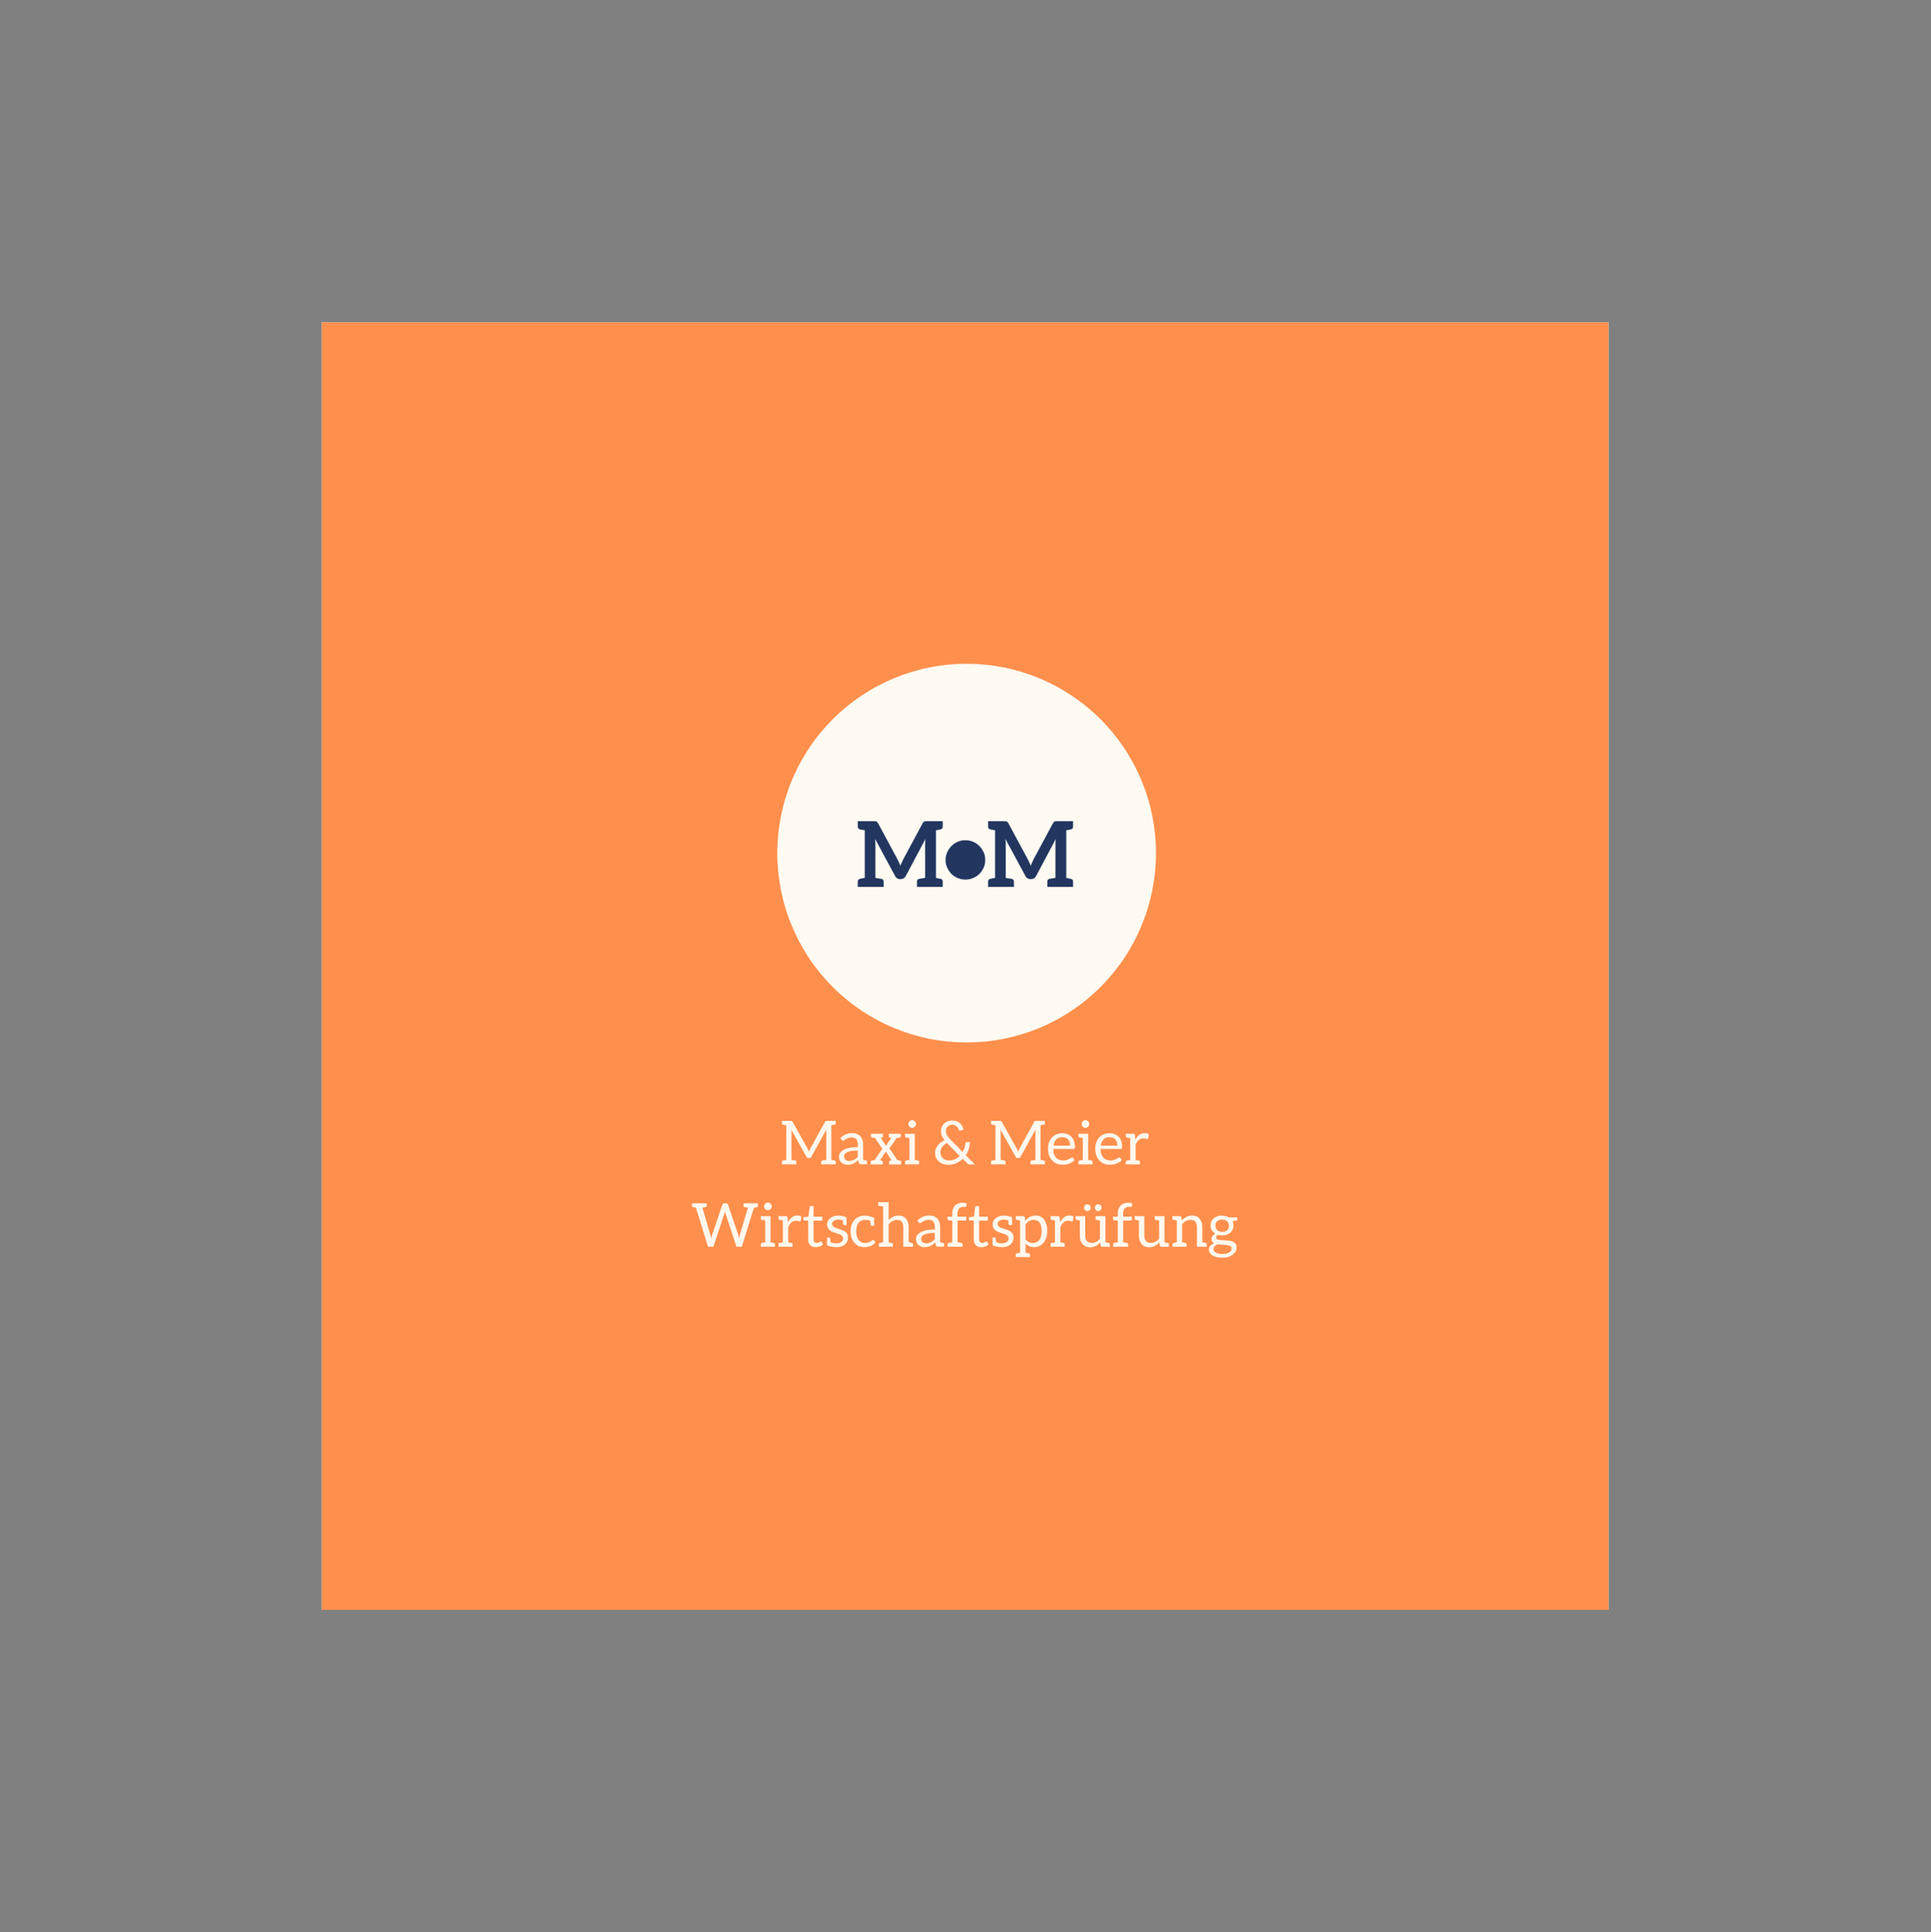 <?xml version="1.0" encoding="iso-8859-1"?>
<svg height="225pt" version="1.2" viewBox="-56.22 -56.25 337.32 337.5" width="224.88pt" xmlns="http://www.w3.org/2000/svg" xmlns:xlink="http://www.w3.org/1999/xlink">
	
	
	
	

	
	
	
	<rect x="-56.22" y="-56.25" width="337.32" height="337.5" fill="#808080" stroke="none"/>
	
	
	
	

	
	
	
	<defs>
		
		
		
		

		
		
		
		<g>
			
			
			
			

			
			
			
			<symbol id="glyph0-0" overflow="visible">
				
				
				
				

				
				
				
				<path animation_id="0" d="M 0.344 0 L 0.344 -7.047 L 3.156 -7.047 L 3.156 0 Z M 0.703 -0.344 L 2.812 -0.344 L 2.812 -6.703 L 0.703 -6.703 Z M 0.703 -0.344 " style="stroke:none;"/>
				
				
				
				

			
			
			
			</symbol>
			
			
			
			

			
			
			
			<symbol id="glyph0-1" overflow="visible">
				
				
				
				

				
				
				
				<path animation_id="1" d="M 0.359 0 L 0.359 -0.469 C 0.359 -0.57 0.414 -0.633 0.531 -0.656 L 1.125 -0.781 L 1.125 -6.812 C 0.789 -6.875 0.594 -6.914 0.531 -6.938 C 0.414 -6.957 0.359 -7.02 0.359 -7.125 L 0.359 -7.594 L 1.891 -7.594 C 1.984 -7.594 2.051 -7.582 2.094 -7.562 C 2.156 -7.531 2.203 -7.484 2.234 -7.422 L 4.844 -2.75 C 4.914 -2.625 5 -2.441 5.094 -2.203 C 5.133 -2.336 5.211 -2.523 5.328 -2.766 L 7.891 -7.422 C 7.922 -7.484 7.969 -7.531 8.031 -7.562 C 8.07 -7.582 8.145 -7.594 8.25 -7.594 L 9.766 -7.594 L 9.766 -7.125 C 9.766 -7.02 9.711 -6.957 9.609 -6.938 L 9 -6.812 L 9 -0.781 C 9.32 -0.727 9.523 -0.688 9.609 -0.656 C 9.711 -0.633 9.766 -0.57 9.766 -0.469 L 9.766 0 L 7.234 0 L 7.234 -0.469 C 7.234 -0.57 7.285 -0.633 7.391 -0.656 C 7.617 -0.695 7.859 -0.738 8.109 -0.781 L 8.109 -5.578 C 8.109 -5.797 8.113 -5.961 8.125 -6.078 L 5.516 -1.328 C 5.43 -1.172 5.312 -1.094 5.156 -1.094 L 5.016 -1.094 C 4.836 -1.094 4.711 -1.172 4.641 -1.328 L 1.984 -6.078 L 2 -6.094 C 2.02 -5.906 2.031 -5.734 2.031 -5.578 L 2.031 -0.781 C 2.363 -0.727 2.602 -0.688 2.75 -0.656 C 2.844 -0.633 2.891 -0.57 2.891 -0.469 L 2.891 0 Z M 0.359 0 " style="stroke:none;"/>
				
				
				
				

			
			
			
			</symbol>
			
			
			
			

			
			
			
			<symbol id="glyph0-2" overflow="visible">
				
				
				
				

				
				
				
				<path animation_id="2" d="M 0.25 -1.359 C 0.25 -1.578 0.305 -1.781 0.422 -1.969 C 0.547 -2.164 0.738 -2.344 1 -2.5 C 1.281 -2.664 1.617 -2.789 2.016 -2.875 C 2.43 -2.969 2.941 -3.016 3.547 -3.016 L 3.547 -3.422 C 3.547 -3.848 3.457 -4.164 3.281 -4.375 C 3.094 -4.594 2.828 -4.703 2.484 -4.703 C 2.266 -4.703 2.07 -4.672 1.906 -4.609 C 1.738 -4.547 1.602 -4.484 1.5 -4.422 C 1.301 -4.305 1.195 -4.242 1.188 -4.234 C 1.113 -4.172 1.035 -4.141 0.953 -4.141 C 0.879 -4.141 0.82 -4.156 0.781 -4.188 C 0.738 -4.219 0.703 -4.258 0.672 -4.312 L 0.5 -4.609 C 0.781 -4.879 1.102 -5.094 1.469 -5.25 C 1.781 -5.383 2.16 -5.453 2.609 -5.453 C 2.91 -5.453 3.176 -5.406 3.406 -5.312 C 3.633 -5.207 3.828 -5.07 3.984 -4.906 C 4.141 -4.738 4.258 -4.523 4.344 -4.266 C 4.426 -4.035 4.469 -3.766 4.469 -3.453 L 4.469 -0.781 C 4.77 -0.707 4.945 -0.664 5 -0.656 L 5 -0.672 C 5.039 -0.66 5.078 -0.633 5.109 -0.594 C 5.141 -0.562 5.156 -0.52 5.156 -0.469 L 5.156 -0.016 L 4.047 -0.016 C 3.984 -0.016 3.91 -0.031 3.828 -0.062 C 3.785 -0.07 3.75 -0.129 3.719 -0.234 L 3.609 -0.734 C 3.535 -0.672 3.395 -0.555 3.188 -0.391 C 3.051 -0.285 2.914 -0.203 2.781 -0.141 C 2.594 -0.066 2.43 -0.016 2.297 0.016 C 2.16 0.055 1.973 0.078 1.734 0.078 C 1.535 0.078 1.344 0.047 1.156 -0.016 C 0.945 -0.086 0.789 -0.176 0.688 -0.281 C 0.562 -0.395 0.457 -0.539 0.375 -0.719 C 0.289 -0.883 0.25 -1.098 0.25 -1.359 Z M 1.141 -1.391 C 1.141 -1.285 1.164 -1.164 1.219 -1.031 C 1.258 -0.926 1.32 -0.844 1.406 -0.781 C 1.488 -0.719 1.582 -0.672 1.688 -0.641 C 1.801 -0.609 1.914 -0.594 2.031 -0.594 C 2.164 -0.594 2.312 -0.609 2.469 -0.641 C 2.602 -0.672 2.734 -0.719 2.859 -0.781 C 2.961 -0.832 3.082 -0.91 3.219 -1.016 C 3.289 -1.066 3.395 -1.164 3.531 -1.312 L 3.531 -2.406 C 3.07 -2.406 2.707 -2.383 2.438 -2.344 C 2.188 -2.289 1.938 -2.219 1.688 -2.125 C 1.488 -2.031 1.348 -1.922 1.266 -1.797 C 1.18 -1.66 1.141 -1.523 1.141 -1.391 Z M 1.141 -1.391 " style="stroke:none;"/>
				
				
				
				

			
			
			
			</symbol>
			
			
			
			

			
			
			
			<symbol id="glyph0-3" overflow="visible">
				
				
				
				

				
				
				
				<path animation_id="3" d="M 0.359 0.016 L 0.359 -0.438 C 0.359 -0.551 0.41 -0.617 0.516 -0.641 C 0.672 -0.672 0.758 -0.691 0.781 -0.703 C 0.812 -0.703 0.844 -0.707 0.875 -0.719 C 0.914 -0.727 0.945 -0.734 0.969 -0.734 C 0.988 -0.734 1.008 -0.734 1.031 -0.734 L 2.391 -2.734 L 1.109 -4.594 C 1.023 -4.613 0.938 -4.629 0.844 -4.641 C 0.758 -4.66 0.691 -4.672 0.641 -4.672 C 0.598 -4.68 0.566 -4.688 0.547 -4.688 C 0.453 -4.707 0.406 -4.773 0.406 -4.891 L 0.406 -5.344 L 2.5 -5.344 L 2.5 -4.891 C 2.5 -4.773 2.441 -4.707 2.328 -4.688 C 2.328 -4.688 2.316 -4.688 2.297 -4.688 C 2.285 -4.688 2.258 -4.68 2.219 -4.672 C 2.188 -4.672 2.156 -4.664 2.125 -4.656 L 3.062 -3.188 C 3.094 -3.289 3.133 -3.391 3.188 -3.484 L 3.984 -4.641 C 3.961 -4.648 3.906 -4.66 3.812 -4.672 L 3.688 -4.688 C 3.582 -4.707 3.531 -4.773 3.531 -4.891 L 3.531 -5.344 L 5.625 -5.344 L 5.625 -4.891 C 5.625 -4.773 5.57 -4.707 5.469 -4.688 C 5.258 -4.656 5.07 -4.625 4.906 -4.594 L 3.641 -2.797 L 5.016 -0.75 L 5.031 -0.734 C 5.133 -0.711 5.289 -0.688 5.5 -0.656 C 5.625 -0.633 5.688 -0.562 5.688 -0.438 L 5.688 0.016 L 3.578 0.016 L 3.578 -0.438 C 3.578 -0.551 3.633 -0.617 3.75 -0.641 C 3.75 -0.641 3.758 -0.641 3.781 -0.641 C 3.812 -0.648 3.848 -0.656 3.891 -0.656 C 3.93 -0.664 3.973 -0.676 4.016 -0.688 L 2.984 -2.281 C 2.973 -2.219 2.938 -2.129 2.875 -2.016 L 1.984 -0.703 C 2.016 -0.703 2.062 -0.691 2.125 -0.672 C 2.145 -0.672 2.172 -0.664 2.203 -0.656 C 2.234 -0.645 2.254 -0.641 2.266 -0.641 C 2.285 -0.641 2.297 -0.641 2.297 -0.641 C 2.41 -0.617 2.469 -0.551 2.469 -0.438 L 2.469 0.016 Z M 0.359 0.016 " style="stroke:none;"/>
				
				
				
				

			
			
			
			</symbol>
			
			
			
			

			
			
			
			<symbol id="glyph0-4" overflow="visible">
				
				
				
				

				
				
				
				<path animation_id="4" d="M 0.328 0 L 0.328 -0.453 C 0.328 -0.504 0.344 -0.547 0.375 -0.578 C 0.406 -0.617 0.441 -0.645 0.484 -0.656 L 1.094 -0.781 L 1.094 -4.594 C 0.75 -4.656 0.547 -4.691 0.484 -4.703 C 0.441 -4.711 0.406 -4.734 0.375 -4.766 C 0.344 -4.805 0.328 -4.852 0.328 -4.906 L 0.328 -5.344 L 2.031 -5.344 L 2.031 -0.781 C 2.375 -0.707 2.578 -0.664 2.641 -0.656 C 2.68 -0.645 2.719 -0.617 2.75 -0.578 C 2.781 -0.547 2.797 -0.504 2.797 -0.453 L 2.797 0 Z M 0.906 -7.031 C 0.906 -7.133 0.922 -7.223 0.953 -7.297 C 0.992 -7.391 1.039 -7.461 1.094 -7.516 C 1.156 -7.578 1.227 -7.629 1.312 -7.672 C 1.383 -7.703 1.469 -7.719 1.562 -7.719 C 1.664 -7.719 1.75 -7.703 1.812 -7.672 C 1.895 -7.629 1.969 -7.578 2.031 -7.516 C 2.082 -7.461 2.129 -7.391 2.172 -7.297 C 2.211 -7.211 2.234 -7.125 2.234 -7.031 C 2.234 -6.945 2.211 -6.863 2.172 -6.781 C 2.141 -6.695 2.094 -6.625 2.031 -6.562 C 1.969 -6.508 1.895 -6.461 1.812 -6.422 C 1.75 -6.391 1.664 -6.375 1.562 -6.375 C 1.469 -6.375 1.383 -6.391 1.312 -6.422 C 1.227 -6.461 1.156 -6.508 1.094 -6.562 C 1.039 -6.625 0.992 -6.695 0.953 -6.781 C 0.922 -6.852 0.906 -6.938 0.906 -7.031 Z M 0.906 -7.031 " style="stroke:none;"/>
				
				
				
				

			
			
			
			</symbol>
			
			
			
			

			
			
			
			<symbol id="glyph0-5" overflow="visible">
				
				
				
				

				
				
				
				<path animation_id="5" d="" style="stroke:none;"/>
				
				
				
				

			
			
			
			</symbol>
			
			
			
			

			
			
			
			<symbol id="glyph0-6" overflow="visible">
				
				
				
				

				
				
				
				<path animation_id="6" d="M 0.25 -2.016 C 0.25 -2.242 0.289 -2.473 0.375 -2.703 C 0.469 -2.941 0.582 -3.148 0.719 -3.328 C 0.852 -3.492 1.031 -3.66 1.25 -3.828 C 1.457 -3.973 1.676 -4.098 1.906 -4.203 C 1.707 -4.461 1.551 -4.727 1.438 -5 C 1.332 -5.258 1.281 -5.523 1.281 -5.797 C 1.281 -6.066 1.328 -6.312 1.422 -6.531 C 1.492 -6.727 1.629 -6.926 1.828 -7.125 C 1.992 -7.289 2.207 -7.422 2.469 -7.516 C 2.719 -7.609 3.004 -7.656 3.328 -7.656 L 3.281 -7.641 C 3.539 -7.641 3.797 -7.598 4.047 -7.516 C 4.254 -7.43 4.453 -7.312 4.641 -7.156 C 4.805 -7 4.938 -6.828 5.031 -6.641 C 5.125 -6.453 5.18 -6.25 5.203 -6.031 L 4.625 -5.906 C 4.613 -5.906 4.602 -5.906 4.594 -5.906 C 4.582 -5.906 4.578 -5.906 4.578 -5.906 C 4.547 -5.906 4.5 -5.914 4.438 -5.938 C 4.406 -5.957 4.379 -6.004 4.359 -6.078 C 4.336 -6.148 4.297 -6.25 4.234 -6.375 C 4.191 -6.457 4.129 -6.539 4.047 -6.625 C 3.961 -6.707 3.852 -6.773 3.719 -6.828 C 3.582 -6.891 3.441 -6.922 3.297 -6.922 C 3.109 -6.922 2.945 -6.891 2.812 -6.828 C 2.676 -6.773 2.555 -6.695 2.453 -6.594 C 2.348 -6.488 2.27 -6.367 2.219 -6.234 C 2.164 -6.086 2.141 -5.941 2.141 -5.797 C 2.141 -5.672 2.156 -5.551 2.188 -5.438 C 2.219 -5.32 2.266 -5.207 2.328 -5.094 C 2.359 -5.039 2.438 -4.926 2.562 -4.75 C 2.645 -4.645 2.754 -4.52 2.891 -4.375 L 5.078 -2.156 C 5.203 -2.375 5.305 -2.617 5.391 -2.891 C 5.484 -3.18 5.539 -3.445 5.562 -3.688 C 5.562 -3.738 5.582 -3.785 5.625 -3.828 C 5.676 -3.867 5.727 -3.891 5.781 -3.891 L 6.344 -3.891 C 6.344 -3.484 6.281 -3.086 6.156 -2.703 C 6.02 -2.273 5.844 -1.906 5.625 -1.594 L 7.219 0.016 L 6.312 0.016 C 6.195 0.016 6.109 0.004 6.047 -0.016 C 6.004 -0.035 5.938 -0.094 5.844 -0.188 L 5.078 -0.953 C 4.723 -0.617 4.344 -0.363 3.938 -0.188 C 3.52 -0.008 3.039 0.078 2.5 0.078 C 2.219 0.078 1.945 0.035 1.688 -0.047 C 1.406 -0.141 1.16 -0.281 0.953 -0.469 C 0.742 -0.633 0.57 -0.852 0.438 -1.125 C 0.312 -1.375 0.25 -1.672 0.25 -2.016 Z M 1.188 -2.078 C 1.188 -1.859 1.234 -1.66 1.328 -1.484 C 1.41 -1.305 1.516 -1.156 1.641 -1.031 C 1.766 -0.926 1.926 -0.836 2.125 -0.766 C 2.301 -0.703 2.484 -0.672 2.672 -0.672 C 3.066 -0.672 3.414 -0.742 3.719 -0.891 C 4.039 -1.035 4.316 -1.227 4.547 -1.469 L 2.312 -3.719 C 1.945 -3.52 1.664 -3.281 1.469 -3 C 1.281 -2.719 1.188 -2.41 1.188 -2.078 Z M 1.188 -2.078 " style="stroke:none;"/>
				
				
				
				

			
			
			
			</symbol>
			
			
			
			

			
			
			
			<symbol id="glyph0-7" overflow="visible">
				
				
				
				

				
				
				
				<path animation_id="7" d="M 0.219 -2.797 C 0.219 -3.16 0.273 -3.504 0.391 -3.828 C 0.523 -4.172 0.691 -4.453 0.891 -4.672 C 1.098 -4.91 1.363 -5.098 1.688 -5.234 C 1.988 -5.367 2.336 -5.438 2.734 -5.438 L 2.703 -5.438 C 3.016 -5.438 3.312 -5.383 3.594 -5.281 C 3.875 -5.176 4.109 -5.023 4.297 -4.828 C 4.516 -4.598 4.672 -4.344 4.766 -4.062 C 4.867 -3.75 4.922 -3.414 4.922 -3.062 C 4.922 -2.895 4.91 -2.797 4.891 -2.766 C 4.848 -2.711 4.781 -2.688 4.688 -2.688 L 1.141 -2.688 C 1.141 -2.352 1.18 -2.055 1.266 -1.797 C 1.336 -1.578 1.457 -1.375 1.625 -1.188 C 1.781 -1.008 1.957 -0.883 2.156 -0.812 C 2.375 -0.719 2.598 -0.672 2.828 -0.672 C 3.086 -0.672 3.297 -0.695 3.453 -0.75 C 3.566 -0.789 3.711 -0.852 3.891 -0.938 C 4.016 -0.988 4.117 -1.039 4.203 -1.094 C 4.297 -1.156 4.367 -1.188 4.422 -1.188 C 4.504 -1.188 4.566 -1.156 4.609 -1.094 L 4.859 -0.734 C 4.766 -0.609 4.625 -0.488 4.438 -0.375 C 4.207 -0.238 4.035 -0.156 3.922 -0.125 C 3.691 -0.039 3.504 0.008 3.359 0.031 C 3.141 0.062 2.945 0.078 2.781 0.078 C 2.395 0.078 2.051 0.016 1.75 -0.109 C 1.445 -0.234 1.176 -0.422 0.938 -0.672 C 0.707 -0.891 0.531 -1.188 0.406 -1.562 C 0.281 -1.926 0.219 -2.336 0.219 -2.797 Z M 1.188 -3.266 L 4.094 -3.266 C 4.094 -3.461 4.062 -3.656 4 -3.844 C 3.926 -4.062 3.844 -4.223 3.75 -4.328 C 3.625 -4.461 3.477 -4.562 3.312 -4.625 C 3.145 -4.695 2.953 -4.734 2.734 -4.734 L 2.734 -4.75 C 2.273 -4.75 1.922 -4.617 1.672 -4.359 C 1.41 -4.086 1.25 -3.723 1.188 -3.266 Z M 1.188 -3.266 " style="stroke:none;"/>
				
				
				
				

			
			
			
			</symbol>
			
			
			
			

			
			
			
			<symbol id="glyph0-8" overflow="visible">
				
				
				
				

				
				
				
				<path animation_id="8" d="M 0.359 0 L 0.359 -0.438 C 0.359 -0.551 0.41 -0.617 0.516 -0.641 L 1.125 -0.766 L 1.125 -4.578 C 0.781 -4.641 0.578 -4.68 0.516 -4.703 C 0.41 -4.723 0.359 -4.789 0.359 -4.906 L 0.359 -5.344 L 1.656 -5.344 C 1.758 -5.344 1.828 -5.328 1.859 -5.297 C 1.898 -5.266 1.93 -5.195 1.953 -5.094 L 2.016 -4.266 C 2.41 -5.055 2.957 -5.453 3.656 -5.453 C 3.926 -5.453 4.164 -5.391 4.375 -5.266 L 4.266 -4.562 C 4.234 -4.469 4.188 -4.422 4.125 -4.422 C 4.07 -4.422 3.988 -4.438 3.875 -4.469 C 3.75 -4.508 3.602 -4.531 3.438 -4.531 C 2.82 -4.531 2.363 -4.156 2.062 -3.406 L 2.062 -0.766 C 2.082 -0.754 2.117 -0.742 2.172 -0.734 C 2.223 -0.723 2.297 -0.707 2.391 -0.688 C 2.484 -0.676 2.578 -0.66 2.672 -0.641 C 2.773 -0.617 2.828 -0.551 2.828 -0.438 L 2.828 0 Z M 0.359 0 " style="stroke:none;"/>
				
				
				
				

			
			
			
			</symbol>
			
			
			
			

			
			
			
			<symbol id="glyph0-9" overflow="visible">
				
				
				
				

				
				
				
				<path animation_id="9" d="M 0.188 -7.125 L 0.188 -7.578 L 2.781 -7.578 L 2.781 -7.125 C 2.781 -7.02 2.723 -6.957 2.609 -6.938 C 2.504 -6.914 2.398 -6.895 2.297 -6.875 C 2.203 -6.852 2.133 -6.836 2.094 -6.828 C 2.051 -6.816 2.023 -6.812 2.016 -6.812 L 3.406 -2.078 C 3.488 -1.754 3.535 -1.535 3.547 -1.422 C 3.598 -1.68 3.656 -1.898 3.719 -2.078 L 5.5 -7.344 C 5.52 -7.395 5.562 -7.445 5.625 -7.5 C 5.695 -7.562 5.773 -7.594 5.859 -7.594 L 6.141 -7.594 C 6.316 -7.594 6.438 -7.508 6.5 -7.344 L 8.281 -2.078 C 8.352 -1.828 8.406 -1.613 8.438 -1.438 C 8.445 -1.477 8.457 -1.535 8.469 -1.609 C 8.477 -1.68 8.488 -1.738 8.5 -1.781 C 8.531 -1.938 8.551 -2.035 8.562 -2.078 L 9.969 -6.812 C 9.945 -6.812 9.75 -6.848 9.375 -6.922 C 9.258 -6.953 9.203 -7.02 9.203 -7.125 L 9.203 -7.578 L 11.719 -7.578 L 11.719 -7.125 C 11.719 -7.008 11.66 -6.941 11.547 -6.922 L 11.016 -6.797 L 8.906 0 L 7.969 0 L 6.062 -5.781 C 6.02 -5.875 5.984 -6 5.953 -6.156 C 5.941 -6.133 5.93 -6.102 5.922 -6.062 C 5.91 -6.02 5.898 -5.988 5.891 -5.969 C 5.891 -5.945 5.883 -5.91 5.875 -5.859 C 5.875 -5.816 5.867 -5.789 5.859 -5.781 L 3.938 0 L 3 0 L 0.891 -6.812 C 0.609 -6.875 0.43 -6.914 0.359 -6.938 C 0.242 -6.957 0.188 -7.02 0.188 -7.125 Z M 0.188 -7.125 " style="stroke:none;"/>
				
				
				
				

			
			
			
			</symbol>
			
			
			
			

			
			
			
			<symbol id="glyph0-10" overflow="visible">
				
				
				
				

				
				
				
				<path animation_id="10" d="M 0.141 -4.766 L 0.141 -5.141 L 1.016 -5.266 L 1.234 -6.922 C 1.234 -6.973 1.254 -7.016 1.297 -7.047 C 1.328 -7.078 1.375 -7.094 1.438 -7.094 L 1.922 -7.094 L 1.922 -5.25 L 3.453 -5.25 L 3.453 -4.562 L 1.922 -4.562 L 1.922 -1.344 C 1.922 -1.102 1.973 -0.938 2.078 -0.844 C 2.18 -0.727 2.32 -0.672 2.5 -0.672 C 2.582 -0.672 2.676 -0.688 2.781 -0.719 C 2.82 -0.727 2.879 -0.758 2.953 -0.812 C 2.973 -0.812 2.992 -0.82 3.016 -0.844 C 3.047 -0.863 3.07 -0.879 3.094 -0.891 C 3.145 -0.922 3.176 -0.938 3.188 -0.938 C 3.238 -0.938 3.285 -0.906 3.328 -0.844 L 3.594 -0.406 C 3.406 -0.238 3.207 -0.117 3 -0.047 C 2.77 0.035 2.535 0.078 2.297 0.078 C 1.879 0.078 1.555 -0.039 1.328 -0.281 C 1.098 -0.5 0.984 -0.836 0.984 -1.297 L 0.984 -4.578 L 0.344 -4.578 C 0.281 -4.578 0.227 -4.586 0.188 -4.609 C 0.156 -4.641 0.141 -4.691 0.141 -4.766 Z M 0.141 -4.766 " style="stroke:none;"/>
				
				
				
				

			
			
			
			</symbol>
			
			
			
			

			
			
			
			<symbol id="glyph0-11" overflow="visible">
				
				
				
				

				
				
				
				<path animation_id="11" d="M 0.438 -0.219 L 0.438 -1.609 L 0.828 -1.609 C 0.91 -1.609 0.961 -1.566 0.984 -1.484 C 0.984 -1.473 0.984 -1.441 0.984 -1.391 C 0.992 -1.348 1.004 -1.266 1.016 -1.141 C 1.023 -1.023 1.035 -0.914 1.047 -0.812 C 1.328 -0.664 1.691 -0.594 2.141 -0.594 C 2.484 -0.594 2.754 -0.68 2.953 -0.859 C 3.141 -1.023 3.234 -1.203 3.234 -1.391 C 3.234 -1.586 3.191 -1.738 3.109 -1.844 C 2.992 -1.969 2.891 -2.051 2.797 -2.094 C 2.629 -2.176 2.477 -2.234 2.344 -2.266 C 1.82 -2.43 1.492 -2.547 1.359 -2.609 C 1.203 -2.672 1.047 -2.766 0.891 -2.891 C 0.586 -3.141 0.438 -3.473 0.438 -3.891 C 0.438 -4.316 0.609 -4.676 0.953 -4.969 C 1.305 -5.281 1.805 -5.438 2.453 -5.438 L 2.438 -5.438 C 2.801 -5.438 3.27 -5.344 3.844 -5.156 L 3.844 -3.781 L 3.422 -3.781 C 3.328 -3.781 3.27 -3.828 3.25 -3.922 C 3.25 -3.93 3.242 -3.957 3.234 -4 C 3.234 -4.051 3.227 -4.133 3.219 -4.25 C 3.207 -4.375 3.195 -4.5 3.188 -4.625 C 2.844 -4.695 2.566 -4.734 2.359 -4.734 L 2.344 -4.734 C 2.062 -4.734 1.816 -4.656 1.609 -4.5 C 1.422 -4.352 1.328 -4.191 1.328 -4.016 C 1.328 -3.836 1.375 -3.703 1.469 -3.609 C 1.602 -3.453 1.805 -3.332 2.078 -3.25 C 2.129 -3.227 2.234 -3.191 2.391 -3.141 C 2.547 -3.098 2.66 -3.066 2.734 -3.047 L 3.234 -2.859 C 3.359 -2.816 3.508 -2.723 3.688 -2.578 C 3.969 -2.348 4.109 -2.035 4.109 -1.641 C 4.109 -1.129 3.938 -0.723 3.594 -0.422 C 3.219 -0.086 2.742 0.078 2.172 0.078 C 1.586 0.078 1.008 -0.02 0.438 -0.219 Z M 0.438 -0.219 " style="stroke:none;"/>
				
				
				
				

			
			
			
			</symbol>
			
			
			
			

			
			
			
			<symbol id="glyph0-12" overflow="visible">
				
				
				
				

				
				
				
				<path animation_id="12" d="M 0.219 -2.688 C 0.219 -3.5 0.438 -4.16 0.875 -4.672 C 1.32 -5.18 1.945 -5.438 2.75 -5.438 C 3.145 -5.438 3.676 -5.312 4.344 -5.062 L 4.344 -3.656 L 3.922 -3.656 C 3.816 -3.656 3.754 -3.707 3.734 -3.812 C 3.723 -3.832 3.707 -3.961 3.688 -4.203 L 3.656 -4.562 C 3.602 -4.57 3.551 -4.582 3.5 -4.594 C 3.457 -4.613 3.414 -4.629 3.375 -4.641 C 3.332 -4.648 3.301 -4.656 3.281 -4.656 C 3.094 -4.676 2.895 -4.688 2.688 -4.688 C 2.508 -4.688 2.316 -4.645 2.109 -4.562 C 1.922 -4.477 1.754 -4.348 1.609 -4.172 C 1.336 -3.816 1.203 -3.32 1.203 -2.688 C 1.203 -2.051 1.344 -1.551 1.625 -1.188 C 1.906 -0.832 2.285 -0.656 2.766 -0.656 C 3.203 -0.656 3.594 -0.801 3.938 -1.094 C 3.988 -1.156 4.055 -1.188 4.141 -1.188 C 4.223 -1.188 4.281 -1.156 4.312 -1.094 L 4.578 -0.75 C 4.129 -0.195 3.461 0.078 2.578 0.078 C 1.898 0.078 1.344 -0.164 0.906 -0.656 C 0.445 -1.164 0.219 -1.844 0.219 -2.688 Z M 0.219 -2.688 " style="stroke:none;"/>
				
				
				
				

			
			
			
			</symbol>
			
			
			
			

			
			
			
			<symbol id="glyph0-13" overflow="visible">
				
				
				
				

				
				
				
				<path animation_id="13" d="M 0.25 -7.344 L 0.25 -7.781 L 2.078 -7.781 L 2.078 -4.641 C 2.586 -5.172 3.156 -5.438 3.781 -5.438 C 4.363 -5.438 4.812 -5.254 5.125 -4.891 C 5.426 -4.516 5.578 -4.02 5.578 -3.406 L 5.578 -0.781 C 5.898 -0.719 6.102 -0.672 6.188 -0.641 C 6.289 -0.617 6.344 -0.551 6.344 -0.438 L 6.344 0 L 4.641 0 L 4.641 -3.406 C 4.641 -4.258 4.266 -4.688 3.516 -4.688 C 3.004 -4.688 2.523 -4.438 2.078 -3.938 L 2.078 -0.766 L 2.203 -0.734 C 2.453 -0.691 2.609 -0.66 2.672 -0.641 C 2.773 -0.617 2.828 -0.551 2.828 -0.438 L 2.828 0 L 0.359 0 L 0.359 -0.438 C 0.359 -0.551 0.414 -0.617 0.531 -0.641 L 1.125 -0.766 L 1.125 -7.016 C 0.719 -7.078 0.484 -7.117 0.422 -7.141 C 0.305 -7.16 0.25 -7.227 0.25 -7.344 Z M 0.25 -7.344 " style="stroke:none;"/>
				
				
				
				

			
			
			
			</symbol>
			
			
			
			

			
			
			
			<symbol id="glyph0-14" overflow="visible">
				
				
				
				

				
				
				
				<path animation_id="14" d="M 0.312 -4.859 L 0.312 -5.25 L 1.156 -5.25 L 1.156 -5.766 C 1.156 -6.391 1.316 -6.863 1.641 -7.188 C 1.961 -7.52 2.414 -7.688 3 -7.688 C 3.195 -7.688 3.414 -7.648 3.656 -7.578 L 3.641 -7.109 C 3.641 -7.047 3.609 -7.004 3.547 -6.984 C 3.504 -6.973 3.422 -6.969 3.297 -6.969 L 3.141 -6.969 L 3.156 -6.969 C 2.438 -6.969 2.078 -6.562 2.078 -5.75 L 2.078 -5.25 L 3.609 -5.25 L 3.609 -4.578 L 2.094 -4.578 L 2.094 -0.781 C 2.375 -0.738 2.609 -0.695 2.797 -0.656 C 2.898 -0.633 2.953 -0.566 2.953 -0.453 L 2.953 0 L 0.344 0 L 0.344 -0.453 C 0.344 -0.566 0.395 -0.633 0.5 -0.656 L 1.156 -0.781 L 1.156 -4.547 L 0.562 -4.625 C 0.395 -4.664 0.312 -4.742 0.312 -4.859 Z M 0.312 -4.859 " style="stroke:none;"/>
				
				
				
				

			
			
			
			</symbol>
			
			
			
			

			
			
			
			<symbol id="glyph0-15" overflow="visible">
				
				
				
				

				
				
				
				<path animation_id="15" d="M 0.156 1.359 C 0.156 1.242 0.207 1.176 0.312 1.156 L 0.906 1.047 L 0.906 -4.578 C 0.582 -4.641 0.383 -4.68 0.312 -4.703 C 0.207 -4.723 0.156 -4.789 0.156 -4.906 L 0.156 -5.344 L 1.484 -5.344 C 1.609 -5.344 1.691 -5.281 1.734 -5.156 L 1.812 -4.531 C 2.32 -5.145 2.922 -5.453 3.609 -5.453 C 4.242 -5.453 4.738 -5.223 5.094 -4.766 C 5.469 -4.266 5.656 -3.578 5.656 -2.703 C 5.656 -1.898 5.445 -1.242 5.031 -0.734 C 4.602 -0.191 4.062 0.078 3.406 0.078 C 2.75 0.078 2.234 -0.129 1.859 -0.547 L 1.859 1.031 C 1.867 1.031 1.969 1.051 2.156 1.094 C 2.332 1.133 2.43 1.156 2.453 1.156 C 2.566 1.188 2.625 1.254 2.625 1.359 L 2.625 1.812 L 0.156 1.812 Z M 1.859 -1.297 C 2.172 -0.867 2.582 -0.656 3.094 -0.656 C 3.613 -0.656 4.004 -0.832 4.266 -1.188 C 4.535 -1.539 4.672 -2.047 4.672 -2.703 C 4.672 -4.023 4.211 -4.688 3.297 -4.688 C 2.742 -4.688 2.266 -4.422 1.859 -3.891 Z M 1.859 -1.297 " style="stroke:none;"/>
				
				
				
				

			
			
			
			</symbol>
			
			
			
			

			
			
			
			<symbol id="glyph0-16" overflow="visible">
				
				
				
				

				
				
				
				<path animation_id="16" d="M 0.156 -4.906 L 0.156 -5.344 L 1.844 -5.344 L 1.844 -1.953 C 1.844 -1.535 1.941 -1.219 2.141 -1 C 2.328 -0.781 2.602 -0.672 2.969 -0.672 L 2.984 -0.656 C 3.504 -0.656 3.984 -0.898 4.422 -1.391 L 4.422 -4.578 C 4.348 -4.598 4.148 -4.633 3.828 -4.688 C 3.711 -4.707 3.656 -4.773 3.656 -4.891 L 3.656 -5.344 L 5.375 -5.344 L 5.375 -0.766 C 5.695 -0.703 5.895 -0.66 5.969 -0.641 C 6.082 -0.609 6.141 -0.539 6.141 -0.438 L 6.141 0.016 L 4.797 0.016 C 4.672 0.016 4.586 -0.051 4.547 -0.188 L 4.484 -0.766 C 3.984 -0.191 3.391 0.094 2.703 0.094 C 2.129 0.094 1.68 -0.094 1.359 -0.469 C 1.055 -0.832 0.906 -1.32 0.906 -1.938 L 0.906 -4.578 C 0.562 -4.641 0.363 -4.68 0.312 -4.703 C 0.207 -4.723 0.156 -4.789 0.156 -4.906 Z M 1.625 -6.812 C 1.625 -6.875 1.645 -6.953 1.688 -7.047 C 1.719 -7.117 1.758 -7.18 1.812 -7.234 C 1.852 -7.273 1.91 -7.316 1.984 -7.359 C 2.047 -7.391 2.125 -7.406 2.219 -7.406 C 2.301 -7.406 2.379 -7.391 2.453 -7.359 C 2.516 -7.336 2.578 -7.297 2.641 -7.234 C 2.691 -7.191 2.738 -7.129 2.781 -7.047 C 2.812 -6.961 2.828 -6.883 2.828 -6.812 L 2.812 -6.812 C 2.812 -6.707 2.801 -6.629 2.781 -6.578 C 2.738 -6.492 2.691 -6.438 2.641 -6.406 C 2.578 -6.344 2.508 -6.297 2.438 -6.266 C 2.363 -6.234 2.289 -6.219 2.219 -6.219 C 2.133 -6.219 2.055 -6.234 1.984 -6.266 C 1.922 -6.305 1.863 -6.352 1.812 -6.406 C 1.758 -6.445 1.711 -6.504 1.672 -6.578 C 1.641 -6.648 1.625 -6.727 1.625 -6.812 Z M 3.516 -6.812 C 3.516 -6.883 3.535 -6.961 3.578 -7.047 C 3.609 -7.117 3.648 -7.18 3.703 -7.234 C 3.754 -7.285 3.816 -7.328 3.891 -7.359 C 3.961 -7.391 4.039 -7.406 4.125 -7.406 C 4.207 -7.406 4.285 -7.391 4.359 -7.359 C 4.441 -7.328 4.504 -7.285 4.547 -7.234 C 4.598 -7.18 4.641 -7.117 4.672 -7.047 C 4.703 -6.984 4.719 -6.906 4.719 -6.812 L 4.703 -6.812 C 4.703 -6.727 4.688 -6.648 4.656 -6.578 C 4.613 -6.504 4.57 -6.445 4.531 -6.406 C 4.477 -6.344 4.414 -6.297 4.344 -6.266 C 4.258 -6.234 4.18 -6.219 4.109 -6.219 C 4.047 -6.219 3.973 -6.234 3.891 -6.266 C 3.816 -6.297 3.754 -6.344 3.703 -6.406 C 3.648 -6.457 3.602 -6.516 3.562 -6.578 C 3.531 -6.648 3.516 -6.727 3.516 -6.812 Z M 3.516 -6.812 " style="stroke:none;"/>
				
				
				
				

			
			
			
			</symbol>
			
			
			
			

			
			
			
			<symbol id="glyph0-17" overflow="visible">
				
				
				
				

				
				
				
				<path animation_id="17" d="M 0.156 -4.906 L 0.156 -5.344 L 1.859 -5.344 L 1.859 -1.953 C 1.859 -1.535 1.953 -1.219 2.141 -1 C 2.328 -0.781 2.609 -0.672 2.984 -0.672 L 2.984 -0.656 C 3.504 -0.656 3.988 -0.898 4.438 -1.391 L 4.438 -4.578 C 4.375 -4.598 4.172 -4.633 3.828 -4.688 C 3.723 -4.707 3.672 -4.773 3.672 -4.891 L 3.672 -5.344 L 5.375 -5.344 L 5.375 -0.766 C 5.719 -0.703 5.914 -0.66 5.969 -0.641 C 6.082 -0.617 6.141 -0.551 6.141 -0.438 L 6.141 0.016 L 4.812 0.016 C 4.688 0.016 4.602 -0.051 4.562 -0.188 L 4.484 -0.766 C 3.984 -0.191 3.391 0.094 2.703 0.094 C 2.129 0.094 1.688 -0.094 1.375 -0.469 C 1.062 -0.844 0.906 -1.332 0.906 -1.938 L 0.906 -4.578 C 0.582 -4.641 0.383 -4.68 0.312 -4.703 C 0.207 -4.723 0.156 -4.789 0.156 -4.906 Z M 0.156 -4.906 " style="stroke:none;"/>
				
				
				
				

			
			
			
			</symbol>
			
			
			
			

			
			
			
			<symbol id="glyph0-18" overflow="visible">
				
				
				
				

				
				
				
				<path animation_id="18" d="M 0.359 0 L 0.359 -0.438 C 0.359 -0.551 0.406 -0.617 0.5 -0.641 L 1.125 -0.766 L 1.125 -4.578 C 0.77 -4.641 0.562 -4.68 0.5 -4.703 C 0.406 -4.723 0.359 -4.789 0.359 -4.906 L 0.359 -5.344 L 1.672 -5.344 C 1.797 -5.344 1.879 -5.281 1.922 -5.156 L 2.016 -4.578 L 2.016 -4.594 C 2.535 -5.164 3.125 -5.453 3.781 -5.453 C 4.363 -5.453 4.812 -5.266 5.125 -4.891 C 5.426 -4.516 5.578 -4.023 5.578 -3.422 L 5.578 -0.781 C 5.891 -0.727 6.086 -0.688 6.172 -0.656 C 6.285 -0.633 6.344 -0.566 6.344 -0.453 L 6.344 0 L 4.641 0 L 4.641 -3.406 C 4.641 -4.258 4.266 -4.688 3.516 -4.688 C 2.984 -4.688 2.492 -4.441 2.047 -3.953 L 2.047 -0.781 C 2.055 -0.781 2.266 -0.734 2.672 -0.641 C 2.773 -0.617 2.828 -0.551 2.828 -0.438 L 2.828 0 Z M 0.359 0 " style="stroke:none;"/>
				
				
				
				

			
			
			
			</symbol>
			
			
			
			

			
			
			
			<symbol id="glyph0-19" overflow="visible">
				
				
				
				

				
				
				
				<path animation_id="19" d="M 0.109 0.5 C 0.109 0.25 0.191 0.031 0.359 -0.156 C 0.535 -0.352 0.77 -0.504 1.062 -0.609 C 0.906 -0.672 0.785 -0.77 0.703 -0.906 C 0.609 -1.031 0.562 -1.188 0.562 -1.375 C 0.562 -1.414 0.578 -1.492 0.609 -1.609 C 0.629 -1.691 0.672 -1.773 0.734 -1.859 C 0.797 -1.941 0.867 -2.02 0.953 -2.094 C 0.961 -2.113 1.062 -2.176 1.25 -2.281 C 0.988 -2.438 0.781 -2.633 0.625 -2.875 C 0.477 -3.113 0.406 -3.398 0.406 -3.734 C 0.406 -4.004 0.453 -4.238 0.547 -4.438 C 0.648 -4.656 0.789 -4.836 0.969 -4.984 C 1.145 -5.129 1.363 -5.242 1.625 -5.328 C 1.863 -5.41 2.133 -5.453 2.438 -5.453 L 2.422 -5.422 C 2.648 -5.422 2.863 -5.395 3.062 -5.344 C 3.258 -5.301 3.441 -5.227 3.609 -5.125 L 5.078 -5.125 L 5.078 -4.766 C 5.078 -4.648 5.004 -4.578 4.859 -4.547 L 4.25 -4.469 C 4.363 -4.258 4.422 -4.004 4.422 -3.703 C 4.422 -3.43 4.367 -3.195 4.266 -3 C 4.16 -2.77 4.023 -2.586 3.859 -2.453 C 3.672 -2.297 3.461 -2.176 3.234 -2.094 C 2.992 -2.02 2.723 -1.984 2.422 -1.984 C 2.172 -1.984 1.938 -2.016 1.719 -2.078 C 1.613 -2.016 1.531 -1.938 1.469 -1.844 C 1.406 -1.758 1.375 -1.68 1.375 -1.609 C 1.375 -1.473 1.426 -1.379 1.531 -1.328 C 1.645 -1.242 1.781 -1.195 1.938 -1.188 C 2.164 -1.156 2.359 -1.141 2.516 -1.141 C 2.66 -1.141 2.879 -1.125 3.172 -1.094 C 3.535 -1.062 3.754 -1.039 3.828 -1.031 C 4.035 -0.988 4.227 -0.926 4.406 -0.844 C 4.57 -0.758 4.711 -0.633 4.828 -0.469 C 4.922 -0.32 4.969 -0.125 4.969 0.125 C 4.969 0.375 4.91 0.602 4.797 0.812 C 4.691 1 4.523 1.188 4.297 1.375 C 4.086 1.539 3.828 1.676 3.516 1.781 C 3.211 1.875 2.859 1.922 2.453 1.922 C 2.047 1.922 1.703 1.883 1.422 1.812 C 1.117 1.727 0.875 1.625 0.688 1.5 C 0.488 1.363 0.344 1.207 0.25 1.031 C 0.156 0.852 0.109 0.676 0.109 0.5 Z M 0.938 0.422 C 0.938 0.535 0.969 0.645 1.031 0.75 C 1.102 0.863 1.203 0.957 1.328 1.031 C 1.461 1.102 1.617 1.16 1.797 1.203 C 2.004 1.242 2.227 1.266 2.469 1.266 C 2.676 1.266 2.906 1.238 3.156 1.188 C 3.332 1.156 3.5 1.094 3.656 1 C 3.801 0.914 3.91 0.816 3.984 0.703 C 4.055 0.566 4.094 0.438 4.094 0.312 L 4.109 0.312 C 4.109 0.188 4.07 0.082 4 0 C 3.926 -0.082 3.82 -0.145 3.688 -0.188 C 3.551 -0.238 3.41 -0.27 3.266 -0.281 C 2.984 -0.312 2.805 -0.332 2.734 -0.344 C 2.672 -0.344 2.578 -0.344 2.453 -0.344 C 2.328 -0.352 2.234 -0.359 2.172 -0.359 C 2.129 -0.359 1.945 -0.379 1.625 -0.422 C 1.426 -0.328 1.258 -0.211 1.125 -0.078 C 1 0.066 0.938 0.234 0.938 0.422 Z M 1.266 -3.672 C 1.266 -3.516 1.297 -3.367 1.359 -3.234 C 1.41 -3.086 1.484 -2.973 1.578 -2.891 C 1.691 -2.797 1.816 -2.723 1.953 -2.672 C 2.086 -2.629 2.25 -2.609 2.438 -2.609 L 2.438 -2.578 C 2.613 -2.578 2.781 -2.609 2.938 -2.672 C 3.07 -2.711 3.195 -2.785 3.312 -2.891 C 3.414 -2.984 3.488 -3.098 3.531 -3.234 C 3.582 -3.391 3.609 -3.535 3.609 -3.672 C 3.609 -3.992 3.504 -4.25 3.297 -4.438 C 3.098 -4.633 2.812 -4.734 2.438 -4.734 C 2.062 -4.734 1.77 -4.641 1.562 -4.453 C 1.363 -4.266 1.266 -4.004 1.266 -3.672 Z M 1.266 -3.672 " style="stroke:none;"/>
				
				
				
				

			
			
			
			</symbol>
			
			
			
			

			
			
			
			<symbol id="glyph1-0" overflow="visible">
				
				
				
				

				
				
				
				<path animation_id="20" d="M 0.531 0 L 0.531 -10.578 L 4.75 -10.578 L 4.75 0 Z M 1.047 -0.531 L 4.219 -0.531 L 4.219 -10.047 L 1.047 -10.047 Z M 1.047 -0.531 " style="stroke:none;"/>
				
				
				
				

			
			
			
			</symbol>
			
			
			
			

			
			
			
			<symbol id="glyph1-1" overflow="visible">
				
				
				
				

				
				
				
				<path animation_id="21" d="M 0.312 0 L 0.312 -0.938 C 0.312 -1.195 0.445 -1.359 0.719 -1.422 C 0.75 -1.422 0.781 -1.426 0.812 -1.438 C 0.875 -1.457 0.953 -1.477 1.047 -1.5 C 1.078 -1.5 1.113 -1.504 1.156 -1.516 C 1.207 -1.523 1.27 -1.535 1.344 -1.547 C 1.414 -1.555 1.477 -1.566 1.531 -1.578 L 1.531 -9.906 C 1.477 -9.914 1.414 -9.926 1.344 -9.938 C 1.27 -9.945 1.207 -9.953 1.156 -9.953 C 1.113 -9.961 1.078 -9.973 1.047 -9.984 C 1.016 -9.984 0.969 -9.988 0.906 -10 C 0.852 -10.02 0.82 -10.031 0.812 -10.031 C 0.781 -10.039 0.75 -10.047 0.719 -10.047 C 0.445 -10.109 0.312 -10.273 0.312 -10.547 L 0.312 -11.484 L 3.125 -11.484 C 3.156 -11.484 3.195 -11.477 3.25 -11.469 C 3.312 -11.469 3.352 -11.469 3.375 -11.469 C 3.445 -11.469 3.516 -11.457 3.578 -11.438 C 3.598 -11.426 3.645 -11.383 3.719 -11.312 C 3.77 -11.25 3.816 -11.188 3.859 -11.125 L 7.281 -4.766 C 7.344 -4.648 7.426 -4.473 7.531 -4.234 C 7.602 -4.055 7.68 -3.875 7.766 -3.688 C 7.785 -3.75 7.816 -3.836 7.859 -3.953 C 7.91 -4.078 7.953 -4.172 7.984 -4.234 C 8.035 -4.367 8.117 -4.551 8.234 -4.781 L 11.641 -11.125 C 11.691 -11.219 11.734 -11.281 11.766 -11.312 C 11.836 -11.383 11.891 -11.426 11.922 -11.438 C 12.004 -11.457 12.066 -11.469 12.109 -11.469 C 12.129 -11.469 12.164 -11.469 12.219 -11.469 C 12.27 -11.477 12.312 -11.484 12.344 -11.484 L 15.156 -11.484 L 15.156 -10.547 C 15.156 -10.273 15.023 -10.109 14.766 -10.047 C 14.766 -10.047 14.75 -10.039 14.719 -10.031 C 14.695 -10.031 14.676 -10.031 14.656 -10.031 C 14.645 -10.031 14.613 -10.02 14.562 -10 C 14.508 -9.988 14.461 -9.977 14.422 -9.969 C 14.391 -9.969 14.32 -9.957 14.219 -9.938 C 14.113 -9.926 14.031 -9.914 13.969 -9.906 L 13.969 -1.578 C 14.031 -1.566 14.113 -1.551 14.219 -1.531 C 14.32 -1.508 14.391 -1.492 14.422 -1.484 C 14.461 -1.484 14.508 -1.473 14.562 -1.453 C 14.613 -1.441 14.645 -1.438 14.656 -1.438 C 14.676 -1.438 14.695 -1.43 14.719 -1.422 C 14.75 -1.422 14.766 -1.422 14.766 -1.422 C 15.023 -1.359 15.156 -1.195 15.156 -0.938 L 15.156 0 L 10.656 0 L 10.656 -0.938 C 10.656 -1.195 10.785 -1.359 11.047 -1.422 C 11.047 -1.422 11.391 -1.473 12.078 -1.578 L 12.078 -7.406 C 12.078 -7.457 12.078 -7.531 12.078 -7.625 C 12.086 -7.727 12.094 -7.805 12.094 -7.859 C 12.094 -7.953 12.102 -8.117 12.125 -8.359 L 8.672 -1.859 C 8.586 -1.703 8.477 -1.586 8.344 -1.516 C 8.207 -1.422 8.062 -1.375 7.906 -1.375 L 7.625 -1.375 C 7.469 -1.375 7.316 -1.422 7.172 -1.516 C 7.047 -1.586 6.941 -1.703 6.859 -1.859 L 3.344 -8.375 C 3.352 -8.32 3.359 -8.238 3.359 -8.125 C 3.367 -8.008 3.375 -7.926 3.375 -7.875 C 3.383 -7.77 3.391 -7.613 3.391 -7.406 L 3.391 -1.578 C 3.578 -1.547 3.758 -1.516 3.938 -1.484 C 4.113 -1.461 4.234 -1.445 4.297 -1.438 C 4.367 -1.426 4.41 -1.422 4.422 -1.422 C 4.691 -1.359 4.828 -1.195 4.828 -0.938 L 4.828 0 Z M 0.312 0 " style="stroke:none;"/>
				
				
				
				

			
			
			
			</symbol>
			
			
			
			

			
			
			
			<symbol id="glyph1-2" overflow="visible">
				
				
				
				

				
				
				
				<path animation_id="22" d="M 0.344 -4.703 C 0.344 -5.211 0.438 -5.66 0.625 -6.047 C 0.832 -6.492 1.078 -6.859 1.359 -7.141 C 1.68 -7.461 2.047 -7.711 2.453 -7.891 C 2.867 -8.066 3.32 -8.156 3.812 -8.156 C 4.281 -8.156 4.727 -8.066 5.156 -7.891 C 5.562 -7.723 5.926 -7.473 6.25 -7.141 C 6.539 -6.859 6.789 -6.492 7 -6.047 C 7.176 -5.66 7.266 -5.211 7.266 -4.703 C 7.266 -4.203 7.176 -3.758 7 -3.375 C 6.789 -2.938 6.539 -2.57 6.25 -2.281 C 5.945 -1.977 5.578 -1.734 5.141 -1.547 C 4.711 -1.367 4.27 -1.281 3.812 -1.281 C 3.32 -1.281 2.867 -1.375 2.453 -1.562 C 2.023 -1.75 1.66 -1.988 1.359 -2.281 C 1.078 -2.57 0.832 -2.938 0.625 -3.375 C 0.438 -3.758 0.344 -4.203 0.344 -4.703 Z M 0.344 -4.703 " style="stroke:none;"/>
				
				
				
				

			
			
			
			</symbol>
			
			
			
			

		
		
		
		</g>
		
		
		
		

		
		
		
		<clipPath id="clip1">
			
			
			
			
  
			
			
			
			<path animation_id="23" d="M 0 0.059 L 224.762 0.059 L 224.762 224.938 L 0 224.938 Z M 0 0.059 "/>
			
			
			
			

		
		
		
		</clipPath>
		
		
		
		

	
	
	
	</defs>
	
	
	
	

	
	
	
	<g id="surface1">
		
		
		
		

		
		
		
		<g clip-path="url(#clip1)" clip-rule="nonzero">
			
			
			
			

			
			
			
			<path animation_id="24" d="M 0 0.059 L 224.879 0.059 L 224.879 224.941 L 0 224.941 Z M 0 0.059 " style=" stroke:none;fill-rule:nonzero;fill:rgb(100%,100%,100%);fill-opacity:1;"/>
			
			
			
			

			
			
			
			<path animation_id="25" d="M 0 0.059 L 224.879 0.059 L 224.879 224.941 L 0 224.941 Z M 0 0.059 " style=" stroke:none;fill-rule:nonzero;fill:rgb(100%,56.079%,29.799%);fill-opacity:1;"/>
			
			
			
			

		
		
		
		</g>
		
		
		
		

		
		
		
		<g style="fill:rgb(100%,97.249%,93.329%);fill-opacity:1;">
			
			
			
			
  
			
			
			
			<use x="80.006" xlink:href="#glyph0-1" y="147.12"/>
			
			
			
			

		
		
		
		</g>
		
		
		
		

		
		
		
		<g style="fill:rgb(100%,97.249%,93.329%);fill-opacity:1;">
			
			
			
			
  
			
			
			
			<use x="90.091" xlink:href="#glyph0-2" y="147.12"/>
			
			
			
			

		
		
		
		</g>
		
		
		
		

		
		
		
		<g style="fill:rgb(100%,97.249%,93.329%);fill-opacity:1;">
			
			
			
			
  
			
			
			
			<use x="95.514" xlink:href="#glyph0-3" y="147.12"/>
			
			
			
			

		
		
		
		</g>
		
		
		
		

		
		
		
		<g style="fill:rgb(100%,97.249%,93.329%);fill-opacity:1;">
			
			
			
			
  
			
			
			
			<use x="101.551" xlink:href="#glyph0-4" y="147.12"/>
			
			
			
			

		
		
		
		</g>
		
		
		
		

		
		
		
		<g style="fill:rgb(100%,97.249%,93.329%);fill-opacity:1;">
			
			
			
			
  
			
			
			
			<use x="104.603" xlink:href="#glyph0-5" y="147.12"/>
			
			
			
			

		
		
		
		</g>
		
		
		
		

		
		
		
		<g style="fill:rgb(100%,97.249%,93.329%);fill-opacity:1;">
			
			
			
			
  
			
			
			
			<use x="106.875" xlink:href="#glyph0-6" y="147.12"/>
			
			
			
			

		
		
		
		</g>
		
		
		
		

		
		
		
		<g style="fill:rgb(100%,97.249%,93.329%);fill-opacity:1;">
			
			
			
			
  
			
			
			
			<use x="114.276" xlink:href="#glyph0-5" y="147.12"/>
			
			
			
			

		
		
		
		</g>
		
		
		
		

		
		
		
		<g style="fill:rgb(100%,97.249%,93.329%);fill-opacity:1;">
			
			
			
			
  
			
			
			
			<use x="116.548" xlink:href="#glyph0-1" y="147.12"/>
			
			
			
			

		
		
		
		</g>
		
		
		
		

		
		
		
		<g style="fill:rgb(100%,97.249%,93.329%);fill-opacity:1;">
			
			
			
			
  
			
			
			
			<use x="126.634" xlink:href="#glyph0-7" y="147.12"/>
			
			
			
			

		
		
		
		</g>
		
		
		
		

		
		
		
		<g style="fill:rgb(100%,97.249%,93.329%);fill-opacity:1;">
			
			
			
			
  
			
			
			
			<use x="131.834" xlink:href="#glyph0-4" y="147.12"/>
			
			
			
			

		
		
		
		</g>
		
		
		
		

		
		
		
		<g style="fill:rgb(100%,97.249%,93.329%);fill-opacity:1;">
			
			
			
			
  
			
			
			
			<use x="134.886" xlink:href="#glyph0-7" y="147.12"/>
			
			
			
			

		
		
		
		</g>
		
		
		
		

		
		
		
		<g style="fill:rgb(100%,97.249%,93.329%);fill-opacity:1;">
			
			
			
			
  
			
			
			
			<use x="140.087" xlink:href="#glyph0-8" y="147.12"/>
			
			
			
			

		
		
		
		</g>
		
		
		
		

		
		
		
		<g style="fill:rgb(100%,97.249%,93.329%);fill-opacity:1;">
			
			
			
			
  
			
			
			
			<use x="64.461" xlink:href="#glyph0-9" y="161.512"/>
			
			
			
			

		
		
		
		</g>
		
		
		
		

		
		
		
		<g style="fill:rgb(100%,97.249%,93.329%);fill-opacity:1;">
			
			
			
			
  
			
			
			
			<use x="76.359" xlink:href="#glyph0-4" y="161.512"/>
			
			
			
			

		
		
		
		</g>
		
		
		
		

		
		
		
		<g style="fill:rgb(100%,97.249%,93.329%);fill-opacity:1;">
			
			
			
			
  
			
			
			
			<use x="79.411" xlink:href="#glyph0-8" y="161.512"/>
			
			
			
			

		
		
		
		</g>
		
		
		
		

		
		
		
		<g style="fill:rgb(100%,97.249%,93.329%);fill-opacity:1;">
			
			
			
			
  
			
			
			
			<use x="83.977" xlink:href="#glyph0-10" y="161.512"/>
			
			
			
			

		
		
		
		</g>
		
		
		
		

		
		
		
		<g style="fill:rgb(100%,97.249%,93.329%);fill-opacity:1;">
			
			
			
			
  
			
			
			
			<use x="87.814" xlink:href="#glyph0-11" y="161.512"/>
			
			
			
			

		
		
		
		</g>
		
		
		
		

		
		
		
		<g style="fill:rgb(100%,97.249%,93.329%);fill-opacity:1;">
			
			
			
			
  
			
			
			
			<use x="92.146" xlink:href="#glyph0-12" y="161.512"/>
			
			
			
			

		
		
		
		</g>
		
		
		
		

		
		
		
		<g style="fill:rgb(100%,97.249%,93.329%);fill-opacity:1;">
			
			
			
			
  
			
			
			
			<use x="96.934" xlink:href="#glyph0-13" y="161.512"/>
			
			
			
			

		
		
		
		</g>
		
		
		
		

		
		
		
		<g style="fill:rgb(100%,97.249%,93.329%);fill-opacity:1;">
			
			
			
			
  
			
			
			
			<use x="103.544" xlink:href="#glyph0-2" y="161.512"/>
			
			
			
			

		
		
		
		</g>
		
		
		
		

		
		
		
		<g style="fill:rgb(100%,97.249%,93.329%);fill-opacity:1;">
			
			
			
			
  
			
			
			
			<use x="108.966" xlink:href="#glyph0-14" y="161.512"/>
			
			
			
			

		
		
		
		</g>
		
		
		
		

		
		
		
		<g style="fill:rgb(100%,97.249%,93.329%);fill-opacity:1;">
			
			
			
			
  
			
			
			
			<use x="112.896" xlink:href="#glyph0-10" y="161.512"/>
			
			
			
			

		
		
		
		</g>
		
		
		
		

		
		
		
		<g style="fill:rgb(100%,97.249%,93.329%);fill-opacity:1;">
			
			
			
			
  
			
			
			
			<use x="116.733" xlink:href="#glyph0-11" y="161.512"/>
			
			
			
			

		
		
		
		</g>
		
		
		
		

		
		
		
		<g style="fill:rgb(100%,97.249%,93.329%);fill-opacity:1;">
			
			
			
			
  
			
			
			
			<use x="121.066" xlink:href="#glyph0-15" y="161.512"/>
			
			
			
			

		
		
		
		</g>
		
		
		
		

		
		
		
		<g style="fill:rgb(100%,97.249%,93.329%);fill-opacity:1;">
			
			
			
			
  
			
			
			
			<use x="126.943" xlink:href="#glyph0-8" y="161.512"/>
			
			
			
			

		
		
		
		</g>
		
		
		
		

		
		
		
		<g style="fill:rgb(100%,97.249%,93.329%);fill-opacity:1;">
			
			
			
			
  
			
			
			
			<use x="131.508" xlink:href="#glyph0-16" y="161.512"/>
			
			
			
			

		
		
		
		</g>
		
		
		
		

		
		
		
		<g style="fill:rgb(100%,97.249%,93.329%);fill-opacity:1;">
			
			
			
			
  
			
			
			
			<use x="137.891" xlink:href="#glyph0-14" y="161.512"/>
			
			
			
			

		
		
		
		</g>
		
		
		
		

		
		
		
		<g style="fill:rgb(100%,97.249%,93.329%);fill-opacity:1;">
			
			
			
			
  
			
			
			
			<use x="141.821" xlink:href="#glyph0-17" y="161.512"/>
			
			
			
			

		
		
		
		</g>
		
		
		
		

		
		
		
		<g style="fill:rgb(100%,97.249%,93.329%);fill-opacity:1;">
			
			
			
			
  
			
			
			
			<use x="148.23" xlink:href="#glyph0-18" y="161.512"/>
			
			
			
			

		
		
		
		</g>
		
		
		
		

		
		
		
		<g style="fill:rgb(100%,97.249%,93.329%);fill-opacity:1;">
			
			
			
			
  
			
			
			
			<use x="154.84" xlink:href="#glyph0-19" y="161.512"/>
			
			
			
			

		
		
		
		</g>
		
		
		
		

		
		
		
		<path animation_id="26" d="M 112.637 59.688 C 111.555 59.688 110.473 59.738 109.395 59.844 C 108.316 59.953 107.246 60.109 106.184 60.32 C 105.121 60.531 104.074 60.797 103.035 61.109 C 102 61.426 100.98 61.789 99.98 62.203 C 98.98 62.617 98 63.082 97.047 63.59 C 96.09 64.102 95.164 64.66 94.262 65.262 C 93.363 65.863 92.492 66.508 91.656 67.195 C 90.816 67.883 90.016 68.609 89.25 69.375 C 88.484 70.141 87.758 70.941 87.07 71.777 C 86.383 72.617 85.738 73.484 85.137 74.387 C 84.535 75.285 83.98 76.215 83.469 77.168 C 82.957 78.125 82.496 79.102 82.082 80.105 C 81.664 81.105 81.301 82.125 80.988 83.16 C 80.672 84.195 80.41 85.246 80.199 86.309 C 79.988 87.371 79.828 88.441 79.723 89.52 C 79.617 90.598 79.562 91.68 79.562 92.762 C 79.562 93.844 79.617 94.926 79.723 96.004 C 79.828 97.082 79.988 98.152 80.199 99.215 C 80.41 100.277 80.672 101.328 80.988 102.363 C 81.301 103.398 81.664 104.418 82.082 105.418 C 82.496 106.418 82.957 107.398 83.469 108.352 C 83.98 109.309 84.535 110.238 85.137 111.137 C 85.738 112.039 86.383 112.906 87.07 113.746 C 87.758 114.582 88.484 115.383 89.25 116.148 C 90.016 116.914 90.816 117.641 91.656 118.328 C 92.492 119.016 93.363 119.66 94.262 120.262 C 95.164 120.863 96.09 121.422 97.047 121.93 C 98 122.441 98.98 122.906 99.98 123.32 C 100.98 123.734 102 124.098 103.035 124.414 C 104.074 124.727 105.121 124.988 106.184 125.203 C 107.246 125.414 108.316 125.57 109.395 125.68 C 110.473 125.785 111.555 125.836 112.637 125.836 C 113.723 125.836 114.801 125.785 115.879 125.68 C 116.957 125.57 118.027 125.414 119.09 125.203 C 120.152 124.988 121.203 124.727 122.238 124.414 C 123.277 124.098 124.293 123.734 125.297 123.32 C 126.297 122.906 127.273 122.441 128.23 121.93 C 129.184 121.422 130.113 120.863 131.016 120.262 C 131.914 119.66 132.785 119.016 133.621 118.328 C 134.457 117.641 135.262 116.914 136.027 116.148 C 136.793 115.383 137.52 114.582 138.207 113.746 C 138.895 112.906 139.539 112.039 140.141 111.137 C 140.742 110.238 141.297 109.309 141.809 108.352 C 142.32 107.398 142.781 106.418 143.195 105.418 C 143.609 104.418 143.977 103.398 144.289 102.363 C 144.605 101.328 144.867 100.277 145.078 99.215 C 145.289 98.152 145.449 97.082 145.555 96.004 C 145.66 94.926 145.715 93.844 145.715 92.762 C 145.715 91.68 145.66 90.598 145.555 89.52 C 145.449 88.441 145.289 87.371 145.078 86.309 C 144.867 85.246 144.605 84.195 144.289 83.16 C 143.977 82.125 143.609 81.105 143.195 80.105 C 142.781 79.102 142.32 78.125 141.809 77.168 C 141.297 76.215 140.742 75.285 140.141 74.387 C 139.539 73.484 138.895 72.617 138.207 71.777 C 137.52 70.941 136.793 70.141 136.027 69.375 C 135.262 68.609 134.457 67.883 133.621 67.195 C 132.785 66.508 131.914 65.863 131.016 65.262 C 130.113 64.66 129.184 64.102 128.23 63.59 C 127.273 63.082 126.297 62.617 125.297 62.203 C 124.293 61.789 123.277 61.426 122.238 61.109 C 121.203 60.797 120.152 60.531 119.09 60.32 C 118.027 60.109 116.957 59.953 115.879 59.844 C 114.801 59.738 113.723 59.688 112.637 59.688 Z M 112.637 59.688 " style=" stroke:none;fill-rule:nonzero;fill:rgb(100%,98.43%,94.899%);fill-opacity:1;"/>
		
		
		
		

		
		
		
		<g style="fill:rgb(13.329%,21.179%,37.65%);fill-opacity:1;">
			
			
			
			
  
			
			
			
			<use x="93.31" xlink:href="#glyph1-1" y="98.669"/>
			
			
			
			

		
		
		
		</g>
		
		
		
		

		
		
		
		<g style="fill:rgb(13.329%,21.179%,37.65%);fill-opacity:1;">
			
			
			
			
  
			
			
			
			<use x="108.616" xlink:href="#glyph1-2" y="98.669"/>
			
			
			
			

		
		
		
		</g>
		
		
		
		

		
		
		
		<g style="fill:rgb(13.329%,21.179%,37.65%);fill-opacity:1;">
			
			
			
			
  
			
			
			
			<use x="116.074" xlink:href="#glyph1-1" y="98.669"/>
			
			
			
			

		
		
		
		</g>
		
		
		
		

	
	
	
	</g>
	
	
	
	




</svg>
